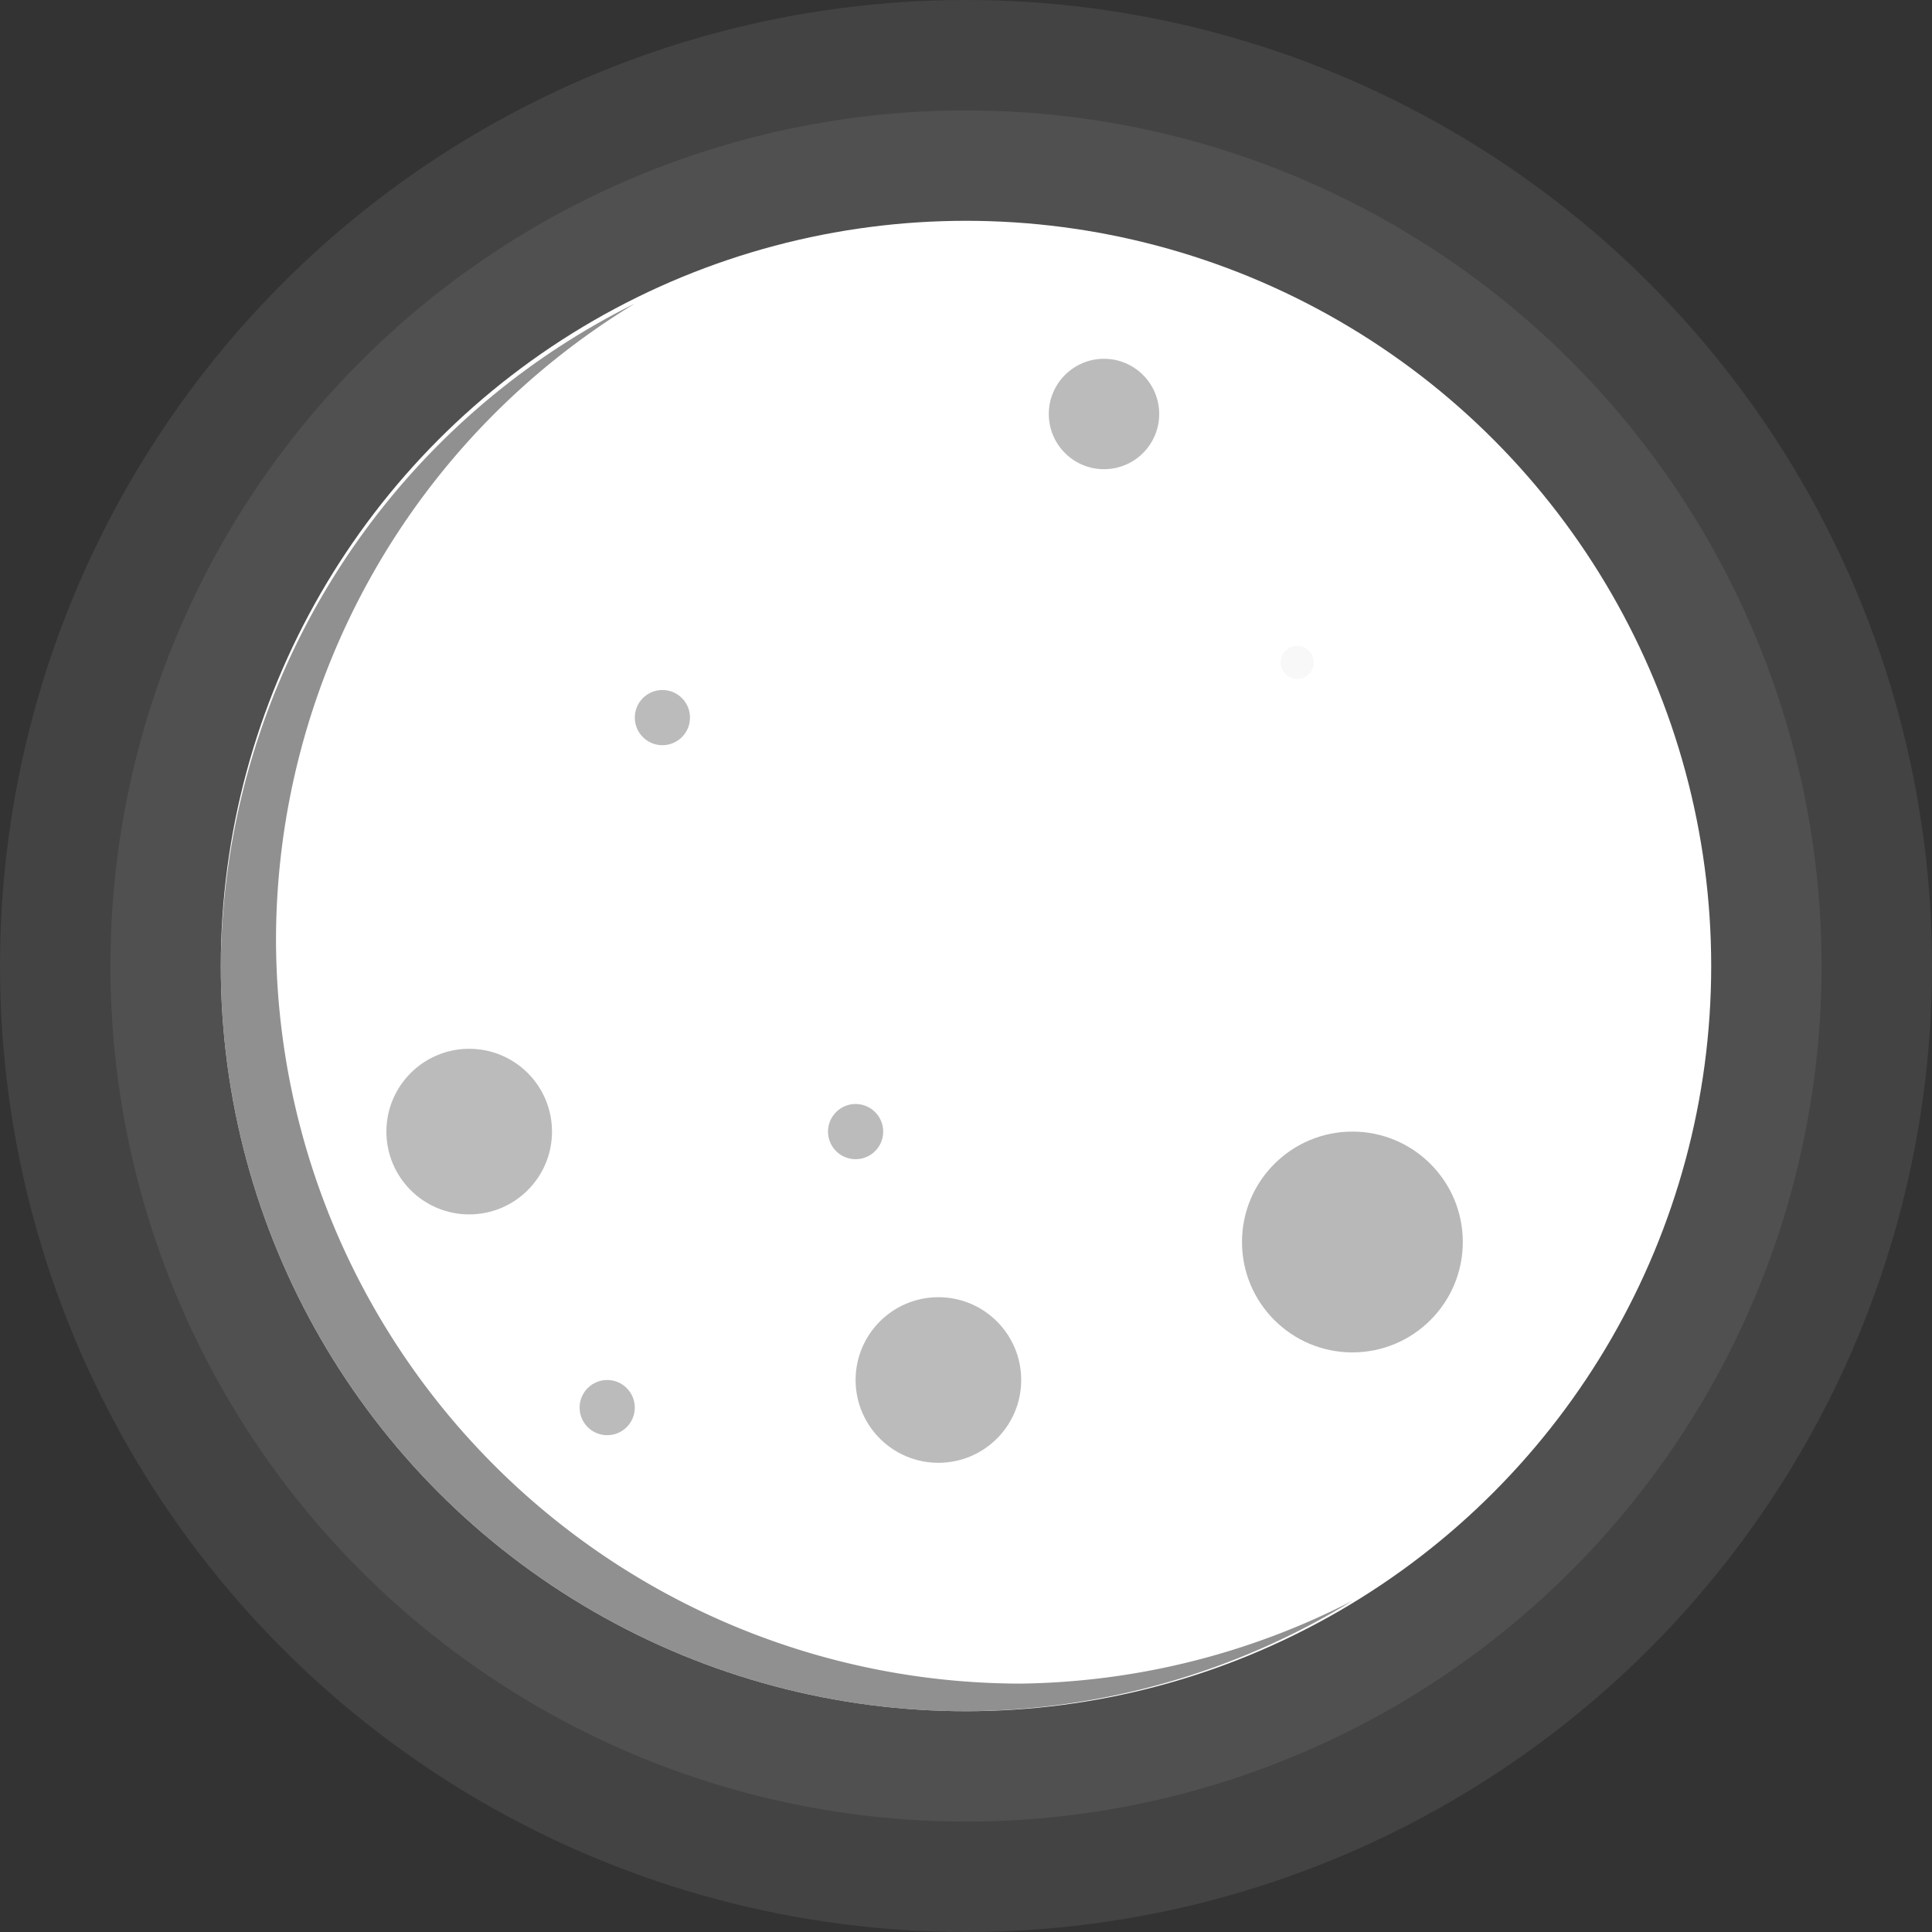 <?xml version="1.0" encoding="UTF-8" standalone="no"?>
<svg
   width="70mm"
   height="70mm"
   version="1.1"
   viewBox="0 0 70 70"
   id="svg35"
   sodipodi:docname="Moon(inkscape).svg"
   inkscape:version="1.1 (c4e8f9e, 2021-05-24)"
   xmlns:inkscape="http://www.inkscape.org/namespaces/inkscape"
   xmlns:sodipodi="http://sodipodi.sourceforge.net/DTD/sodipodi-0.dtd"
   xmlns="http://www.w3.org/2000/svg"
   xmlns:svg="http://www.w3.org/2000/svg">
  <rect x="0" y="0" width="70" height="70" fill="#333333" stroke="none"/>
  <defs
     id="defs39" />
  <sodipodi:namedview
     id="namedview37"
     pagecolor="#ffffff"
     bordercolor="#666666"
     borderopacity="1.0"
     inkscape:pageshadow="2"
     inkscape:pageopacity="0.0"
     inkscape:pagecheckerboard="0"
     inkscape:document-units="mm"
     showgrid="false"
     inkscape:zoom="0.8815542"
     inkscape:cx="-28.926185"
     inkscape:cy="253.5295"
     inkscape:window-width="1312"
     inkscape:window-height="747"
     inkscape:window-x="0"
     inkscape:window-y="56"
     inkscape:window-maximized="1"
     inkscape:current-layer="svg35" />
  <circle
     cx="35"
     cy="35"
     r="35"
     style="fill:#838383;fill-opacity:0.2"
     id="circle11" />
  <circle
     cx="35"
     cy="35"
     r="31"
     style="fill:#838383;fill-opacity:0.2"
     id="circle13" />
  <circle
     cx="35"
     cy="35"
     r="27"
     style="fill:#ffffff"
     id="circle15" />
  <circle
     cx="31"
     cy="41"
     r="1"
     style="fill:#bbbbbb"
     id="circle17" />
  <circle
     cx="47"
     cy="24"
     r="0.6"
     style="fill:#f8f8f8"
     id="circle19" />
  <circle
     cx="40"
     cy="15"
     r="2"
     style="fill:#bbbbbb"
     id="circle21" />
  <circle
     cx="24"
     cy="26"
     r="1"
     style="fill:#bbbbbb"
     id="circle23" />
  <circle
     cx="49"
     cy="45"
     r="4"
     style="fill:#b8b8b8"
     id="circle25" />
  <circle
     cx="22"
     cy="51"
     r="1"
     style="fill:#bbbbbb"
     id="circle27" />
  <circle
     cx="17"
     cy="41"
     r="3"
     style="fill:#bbbbbb"
     id="circle29" />
  <circle
     cx="34"
     cy="50"
     r="3"
     style="fill:#bbbbbb"
     id="circle31" />
  <path
     d="M 23,11 A 27,27 0 0 0 8,35 27,27 0 0 0 35,62 27,27 0 0 0 49,58 27,27 0 0 1 37,61 27,27 0 0 1 10,34 27,27 0 0 1 23,11 Z"
     style="fill:#747474;fill-opacity:0.8"
     id="path33" />
</svg>
